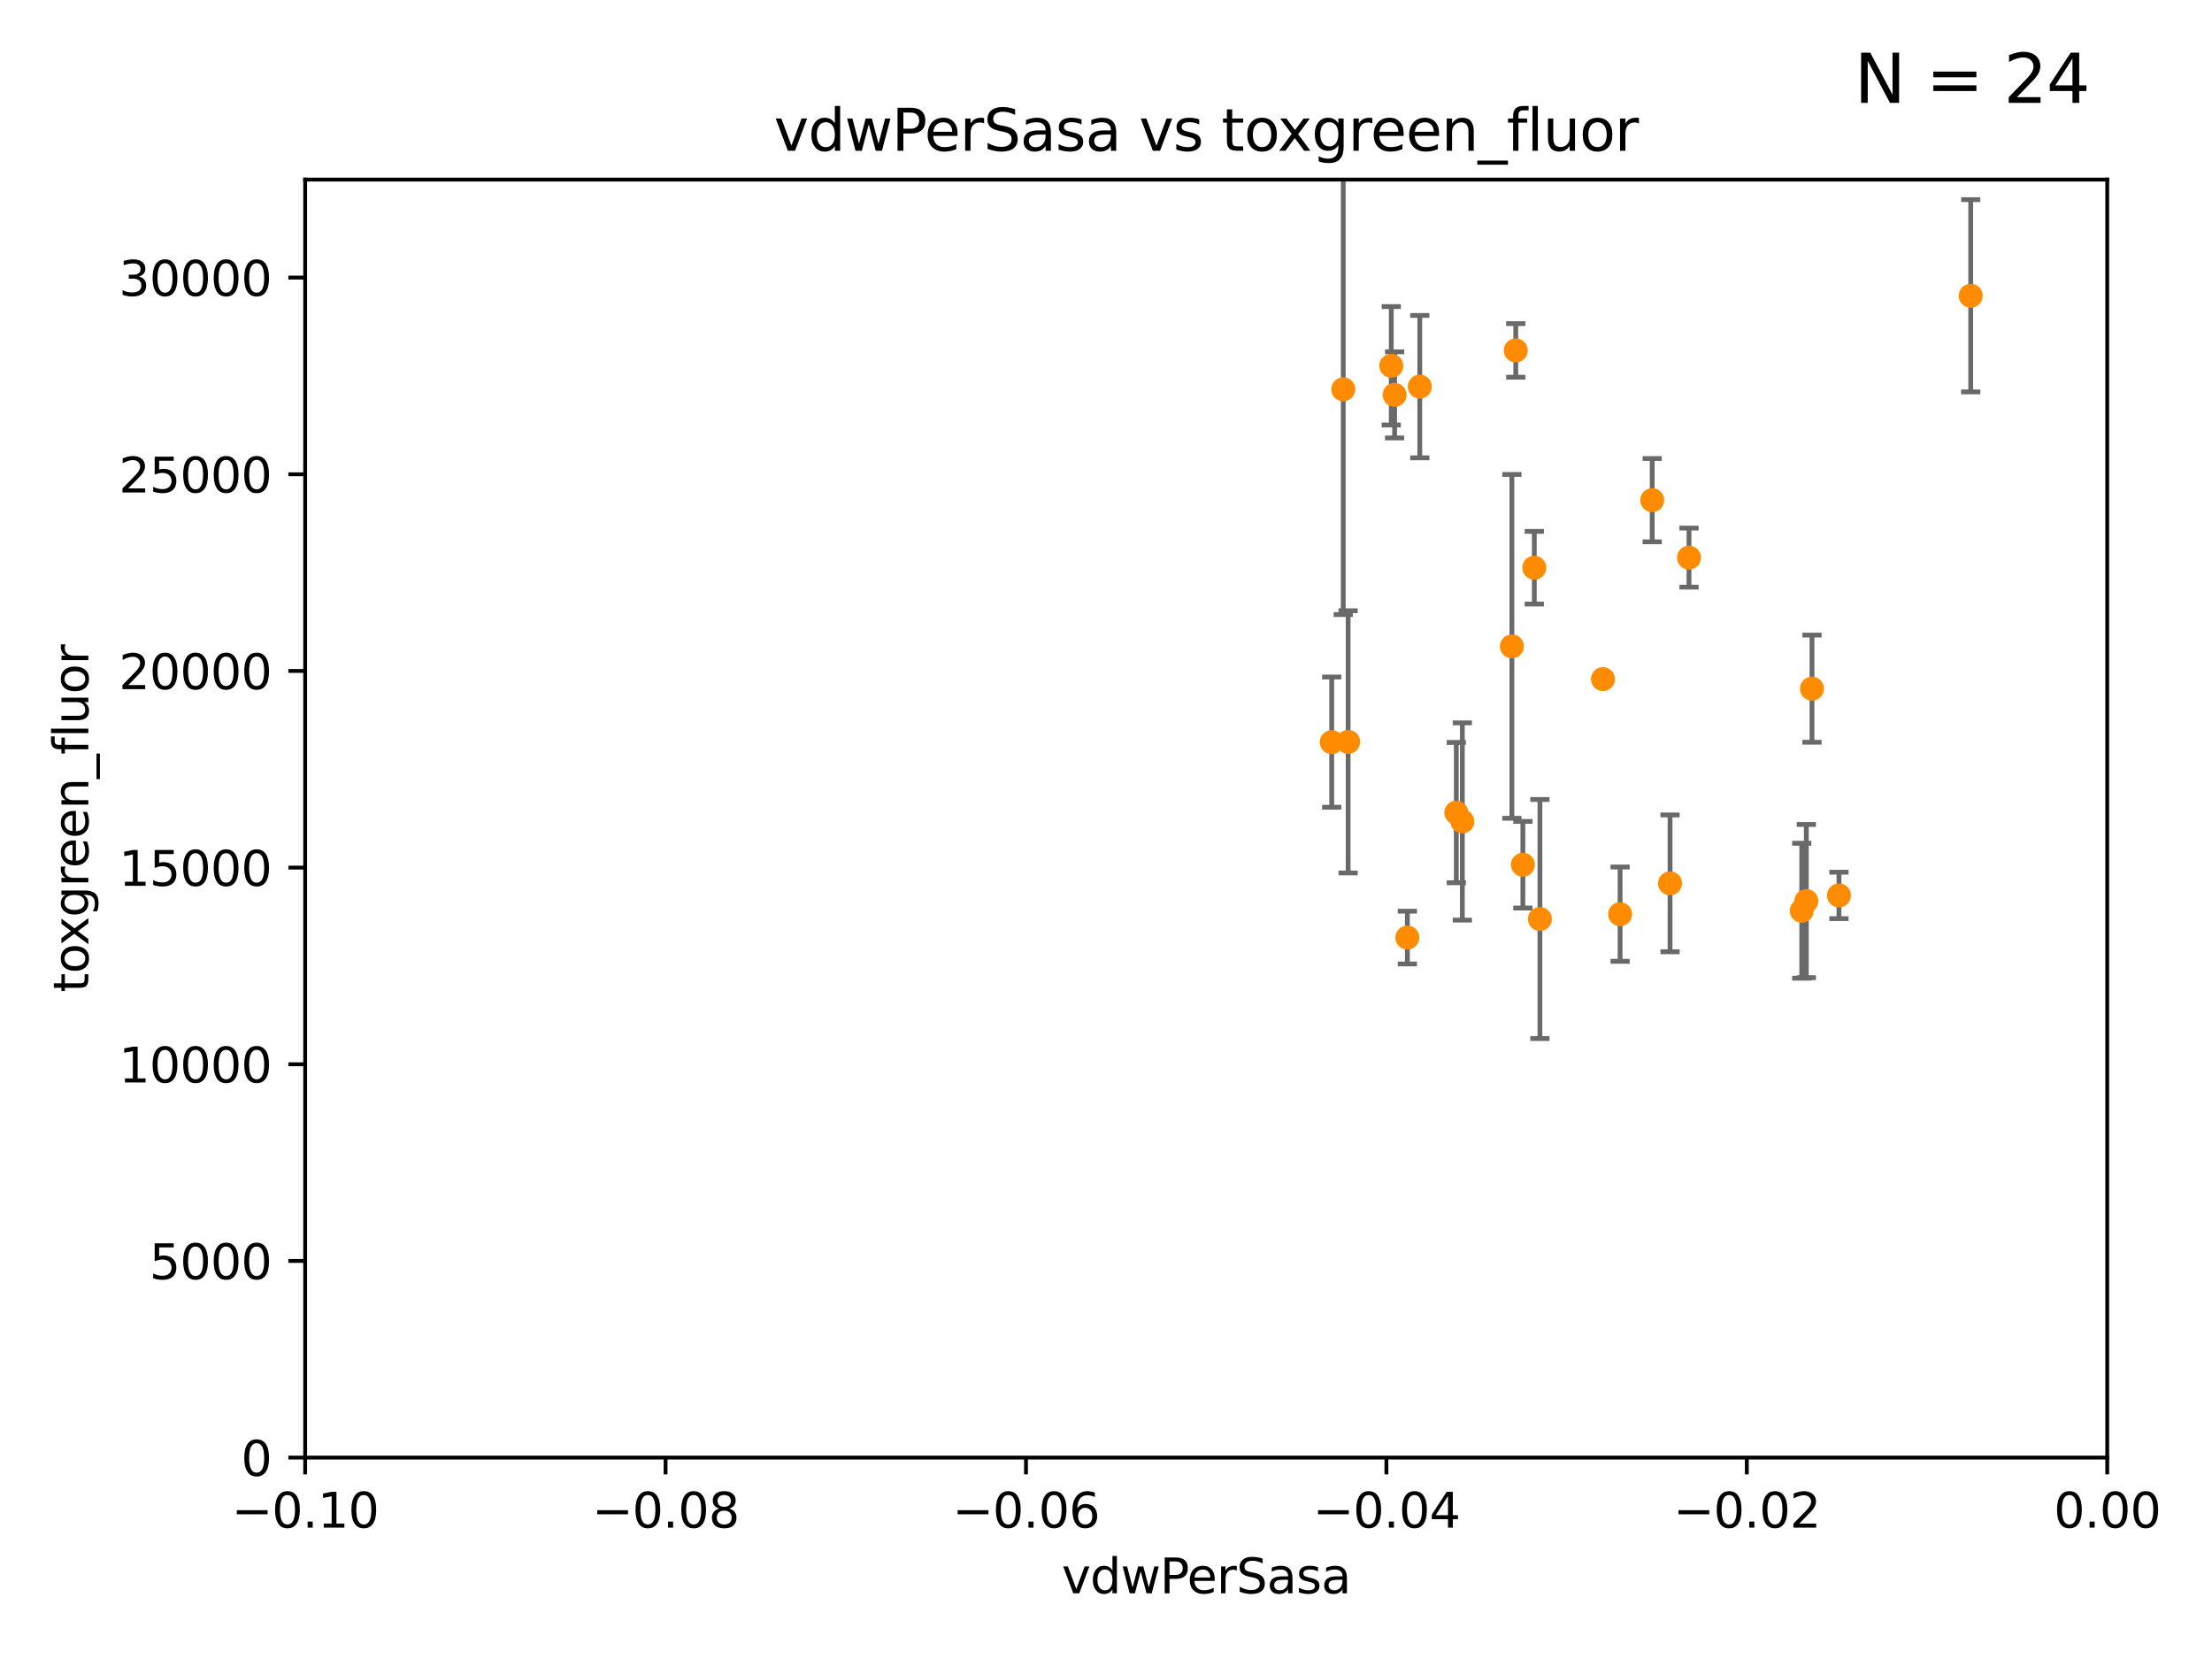 <?xml version="1.0" encoding="utf-8" standalone="no"?>
<!DOCTYPE svg PUBLIC "-//W3C//DTD SVG 1.1//EN"
  "http://www.w3.org/Graphics/SVG/1.1/DTD/svg11.dtd">
<svg xmlns:xlink="http://www.w3.org/1999/xlink" width="460.8pt" height="345.6pt" viewBox="0 0 460.8 345.6" xmlns="http://www.w3.org/2000/svg" version="1.1">
 <defs>
  <style type="text/css">*{stroke-linejoin: round; stroke-linecap: butt}</style>
 </defs>
 <g id="figure_1">
  <g id="patch_1">
   <path d="M 0 345.6 
L 460.8 345.6 
L 460.8 0 
L 0 0 
z
" style="fill: #ffffff"/>
  </g>
  <g id="axes_1">
   <g id="patch_2">
    <path d="M 63.571 303.64 
L 438.975 303.64 
L 438.975 37.411 
L 63.571 37.411 
z
" style="fill: #ffffff"/>
   </g>
   <g id="PathCollection_1">
    <defs>
     <path id="md9ca43db44" d="M 0 1.118 
C 0.297 1.118 0.581 1 0.791 0.791 
C 1 0.581 1.118 0.297 1.118 0 
C 1.118 -0.297 1 -0.581 0.791 -0.791 
C 0.581 -1 0.297 -1.118 0 -1.118 
C -0.297 -1.118 -0.581 -1 -0.791 -0.791 
C -1 -0.581 -1.118 -0.297 -1.118 0 
C -1.118 0.297 -1 0.581 -0.791 0.791 
C -0.581 1 -0.297 1.118 0 1.118 
z
" style="stroke: #ff8c00"/>
    </defs>
    <g clip-path="url(#pe299b729e8)">
     <use xlink:href="#md9ca43db44" x="410.537" y="61.614" style="fill: #ff8c00; stroke: #ff8c00"/>
     <use xlink:href="#md9ca43db44" x="375.338" y="189.723" style="fill: #ff8c00; stroke: #ff8c00"/>
     <use xlink:href="#md9ca43db44" x="280.842" y="154.541" style="fill: #ff8c00; stroke: #ff8c00"/>
     <use xlink:href="#md9ca43db44" x="344.184" y="104.195" style="fill: #ff8c00; stroke: #ff8c00"/>
     <use xlink:href="#md9ca43db44" x="293.181" y="195.312" style="fill: #ff8c00; stroke: #ff8c00"/>
     <use xlink:href="#md9ca43db44" x="377.471" y="143.465" style="fill: #ff8c00; stroke: #ff8c00"/>
     <use xlink:href="#md9ca43db44" x="295.769" y="80.541" style="fill: #ff8c00; stroke: #ff8c00"/>
     <use xlink:href="#md9ca43db44" x="333.924" y="141.474" style="fill: #ff8c00; stroke: #ff8c00"/>
     <use xlink:href="#md9ca43db44" x="315.762" y="72.998" style="fill: #ff8c00; stroke: #ff8c00"/>
     <use xlink:href="#md9ca43db44" x="351.852" y="116.159" style="fill: #ff8c00; stroke: #ff8c00"/>
     <use xlink:href="#md9ca43db44" x="289.825" y="76.203" style="fill: #ff8c00; stroke: #ff8c00"/>
     <use xlink:href="#md9ca43db44" x="279.822" y="81.098" style="fill: #ff8c00; stroke: #ff8c00"/>
     <use xlink:href="#md9ca43db44" x="304.631" y="171.128" style="fill: #ff8c00; stroke: #ff8c00"/>
     <use xlink:href="#md9ca43db44" x="277.421" y="154.602" style="fill: #ff8c00; stroke: #ff8c00"/>
     <use xlink:href="#md9ca43db44" x="317.244" y="180.139" style="fill: #ff8c00; stroke: #ff8c00"/>
     <use xlink:href="#md9ca43db44" x="376.291" y="187.707" style="fill: #ff8c00; stroke: #ff8c00"/>
     <use xlink:href="#md9ca43db44" x="303.375" y="169.283" style="fill: #ff8c00; stroke: #ff8c00"/>
     <use xlink:href="#md9ca43db44" x="290.523" y="82.262" style="fill: #ff8c00; stroke: #ff8c00"/>
     <use xlink:href="#md9ca43db44" x="320.794" y="191.445" style="fill: #ff8c00; stroke: #ff8c00"/>
     <use xlink:href="#md9ca43db44" x="347.901" y="184.016" style="fill: #ff8c00; stroke: #ff8c00"/>
     <use xlink:href="#md9ca43db44" x="337.498" y="190.438" style="fill: #ff8c00; stroke: #ff8c00"/>
     <use xlink:href="#md9ca43db44" x="319.625" y="118.266" style="fill: #ff8c00; stroke: #ff8c00"/>
     <use xlink:href="#md9ca43db44" x="314.955" y="134.651" style="fill: #ff8c00; stroke: #ff8c00"/>
     <use xlink:href="#md9ca43db44" x="383.089" y="186.533" style="fill: #ff8c00; stroke: #ff8c00"/>
    </g>
   </g>
   <g id="matplotlib.axis_1">
    <g id="xtick_1">
     <g id="line2d_1">
      <defs>
       <path id="m2d8a1b2f07" d="M 0 0 
L 0 3.5 
" style="stroke: #000000; stroke-width: 0.8"/>
      </defs>
      <g>
       <use xlink:href="#m2d8a1b2f07" x="63.571" y="303.64" style="stroke: #000000; stroke-width: 0.8"/>
      </g>
     </g>
     <g id="text_1">
      <!-- −0.10 -->
      <g transform="translate(48.249 318.238)scale(0.1 -0.1)">
       <defs>
        <path id="DejaVuSans-2212" d="M 678 2272 
L 4684 2272 
L 4684 1741 
L 678 1741 
L 678 2272 
z
" transform="scale(0.016)"/>
        <path id="DejaVuSans-30" d="M 2034 4250 
Q 1547 4250 1301 3770 
Q 1056 3291 1056 2328 
Q 1056 1369 1301 889 
Q 1547 409 2034 409 
Q 2525 409 2770 889 
Q 3016 1369 3016 2328 
Q 3016 3291 2770 3770 
Q 2525 4250 2034 4250 
z
M 2034 4750 
Q 2819 4750 3233 4129 
Q 3647 3509 3647 2328 
Q 3647 1150 3233 529 
Q 2819 -91 2034 -91 
Q 1250 -91 836 529 
Q 422 1150 422 2328 
Q 422 3509 836 4129 
Q 1250 4750 2034 4750 
z
" transform="scale(0.016)"/>
        <path id="DejaVuSans-2e" d="M 684 794 
L 1344 794 
L 1344 0 
L 684 0 
L 684 794 
z
" transform="scale(0.016)"/>
        <path id="DejaVuSans-31" d="M 794 531 
L 1825 531 
L 1825 4091 
L 703 3866 
L 703 4441 
L 1819 4666 
L 2450 4666 
L 2450 531 
L 3481 531 
L 3481 0 
L 794 0 
L 794 531 
z
" transform="scale(0.016)"/>
       </defs>
       <use xlink:href="#DejaVuSans-2212"/>
       <use xlink:href="#DejaVuSans-30" x="83.789"/>
       <use xlink:href="#DejaVuSans-2e" x="147.412"/>
       <use xlink:href="#DejaVuSans-31" x="179.199"/>
       <use xlink:href="#DejaVuSans-30" x="242.822"/>
      </g>
     </g>
    </g>
    <g id="xtick_2">
     <g id="line2d_2">
      <g>
       <use xlink:href="#m2d8a1b2f07" x="138.652" y="303.64" style="stroke: #000000; stroke-width: 0.8"/>
      </g>
     </g>
     <g id="text_2">
      <!-- −0.08 -->
      <g transform="translate(123.329 318.238)scale(0.1 -0.1)">
       <defs>
        <path id="DejaVuSans-38" d="M 2034 2216 
Q 1584 2216 1326 1975 
Q 1069 1734 1069 1313 
Q 1069 891 1326 650 
Q 1584 409 2034 409 
Q 2484 409 2743 651 
Q 3003 894 3003 1313 
Q 3003 1734 2745 1975 
Q 2488 2216 2034 2216 
z
M 1403 2484 
Q 997 2584 770 2862 
Q 544 3141 544 3541 
Q 544 4100 942 4425 
Q 1341 4750 2034 4750 
Q 2731 4750 3128 4425 
Q 3525 4100 3525 3541 
Q 3525 3141 3298 2862 
Q 3072 2584 2669 2484 
Q 3125 2378 3379 2068 
Q 3634 1759 3634 1313 
Q 3634 634 3220 271 
Q 2806 -91 2034 -91 
Q 1263 -91 848 271 
Q 434 634 434 1313 
Q 434 1759 690 2068 
Q 947 2378 1403 2484 
z
M 1172 3481 
Q 1172 3119 1398 2916 
Q 1625 2713 2034 2713 
Q 2441 2713 2670 2916 
Q 2900 3119 2900 3481 
Q 2900 3844 2670 4047 
Q 2441 4250 2034 4250 
Q 1625 4250 1398 4047 
Q 1172 3844 1172 3481 
z
" transform="scale(0.016)"/>
       </defs>
       <use xlink:href="#DejaVuSans-2212"/>
       <use xlink:href="#DejaVuSans-30" x="83.789"/>
       <use xlink:href="#DejaVuSans-2e" x="147.412"/>
       <use xlink:href="#DejaVuSans-30" x="179.199"/>
       <use xlink:href="#DejaVuSans-38" x="242.822"/>
      </g>
     </g>
    </g>
    <g id="xtick_3">
     <g id="line2d_3">
      <g>
       <use xlink:href="#m2d8a1b2f07" x="213.733" y="303.64" style="stroke: #000000; stroke-width: 0.8"/>
      </g>
     </g>
     <g id="text_3">
      <!-- −0.06 -->
      <g transform="translate(198.41 318.238)scale(0.1 -0.1)">
       <defs>
        <path id="DejaVuSans-36" d="M 2113 2584 
Q 1688 2584 1439 2293 
Q 1191 2003 1191 1497 
Q 1191 994 1439 701 
Q 1688 409 2113 409 
Q 2538 409 2786 701 
Q 3034 994 3034 1497 
Q 3034 2003 2786 2293 
Q 2538 2584 2113 2584 
z
M 3366 4563 
L 3366 3988 
Q 3128 4100 2886 4159 
Q 2644 4219 2406 4219 
Q 1781 4219 1451 3797 
Q 1122 3375 1075 2522 
Q 1259 2794 1537 2939 
Q 1816 3084 2150 3084 
Q 2853 3084 3261 2657 
Q 3669 2231 3669 1497 
Q 3669 778 3244 343 
Q 2819 -91 2113 -91 
Q 1303 -91 875 529 
Q 447 1150 447 2328 
Q 447 3434 972 4092 
Q 1497 4750 2381 4750 
Q 2619 4750 2861 4703 
Q 3103 4656 3366 4563 
z
" transform="scale(0.016)"/>
       </defs>
       <use xlink:href="#DejaVuSans-2212"/>
       <use xlink:href="#DejaVuSans-30" x="83.789"/>
       <use xlink:href="#DejaVuSans-2e" x="147.412"/>
       <use xlink:href="#DejaVuSans-30" x="179.199"/>
       <use xlink:href="#DejaVuSans-36" x="242.822"/>
      </g>
     </g>
    </g>
    <g id="xtick_4">
     <g id="line2d_4">
      <g>
       <use xlink:href="#m2d8a1b2f07" x="288.813" y="303.64" style="stroke: #000000; stroke-width: 0.8"/>
      </g>
     </g>
     <g id="text_4">
      <!-- −0.04 -->
      <g transform="translate(273.491 318.238)scale(0.1 -0.1)">
       <defs>
        <path id="DejaVuSans-34" d="M 2419 4116 
L 825 1625 
L 2419 1625 
L 2419 4116 
z
M 2253 4666 
L 3047 4666 
L 3047 1625 
L 3713 1625 
L 3713 1100 
L 3047 1100 
L 3047 0 
L 2419 0 
L 2419 1100 
L 313 1100 
L 313 1709 
L 2253 4666 
z
" transform="scale(0.016)"/>
       </defs>
       <use xlink:href="#DejaVuSans-2212"/>
       <use xlink:href="#DejaVuSans-30" x="83.789"/>
       <use xlink:href="#DejaVuSans-2e" x="147.412"/>
       <use xlink:href="#DejaVuSans-30" x="179.199"/>
       <use xlink:href="#DejaVuSans-34" x="242.822"/>
      </g>
     </g>
    </g>
    <g id="xtick_5">
     <g id="line2d_5">
      <g>
       <use xlink:href="#m2d8a1b2f07" x="363.894" y="303.64" style="stroke: #000000; stroke-width: 0.8"/>
      </g>
     </g>
     <g id="text_5">
      <!-- −0.02 -->
      <g transform="translate(348.572 318.238)scale(0.1 -0.1)">
       <defs>
        <path id="DejaVuSans-32" d="M 1228 531 
L 3431 531 
L 3431 0 
L 469 0 
L 469 531 
Q 828 903 1448 1529 
Q 2069 2156 2228 2338 
Q 2531 2678 2651 2914 
Q 2772 3150 2772 3378 
Q 2772 3750 2511 3984 
Q 2250 4219 1831 4219 
Q 1534 4219 1204 4116 
Q 875 4013 500 3803 
L 500 4441 
Q 881 4594 1212 4672 
Q 1544 4750 1819 4750 
Q 2544 4750 2975 4387 
Q 3406 4025 3406 3419 
Q 3406 3131 3298 2873 
Q 3191 2616 2906 2266 
Q 2828 2175 2409 1742 
Q 1991 1309 1228 531 
z
" transform="scale(0.016)"/>
       </defs>
       <use xlink:href="#DejaVuSans-2212"/>
       <use xlink:href="#DejaVuSans-30" x="83.789"/>
       <use xlink:href="#DejaVuSans-2e" x="147.412"/>
       <use xlink:href="#DejaVuSans-30" x="179.199"/>
       <use xlink:href="#DejaVuSans-32" x="242.822"/>
      </g>
     </g>
    </g>
    <g id="xtick_6">
     <g id="line2d_6">
      <g>
       <use xlink:href="#m2d8a1b2f07" x="438.975" y="303.64" style="stroke: #000000; stroke-width: 0.8"/>
      </g>
     </g>
     <g id="text_6">
      <!-- 0.00 -->
      <g transform="translate(427.842 318.238)scale(0.1 -0.1)">
       <use xlink:href="#DejaVuSans-30"/>
       <use xlink:href="#DejaVuSans-2e" x="63.623"/>
       <use xlink:href="#DejaVuSans-30" x="95.41"/>
       <use xlink:href="#DejaVuSans-30" x="159.033"/>
      </g>
     </g>
    </g>
    <g id="text_7">
     <!-- vdwPerSasa -->
     <g transform="translate(221.178 331.917)scale(0.1 -0.1)">
      <defs>
       <path id="DejaVuSans-76" d="M 191 3500 
L 800 3500 
L 1894 563 
L 2988 3500 
L 3597 3500 
L 2284 0 
L 1503 0 
L 191 3500 
z
" transform="scale(0.016)"/>
       <path id="DejaVuSans-64" d="M 2906 2969 
L 2906 4863 
L 3481 4863 
L 3481 0 
L 2906 0 
L 2906 525 
Q 2725 213 2448 61 
Q 2172 -91 1784 -91 
Q 1150 -91 751 415 
Q 353 922 353 1747 
Q 353 2572 751 3078 
Q 1150 3584 1784 3584 
Q 2172 3584 2448 3432 
Q 2725 3281 2906 2969 
z
M 947 1747 
Q 947 1113 1208 752 
Q 1469 391 1925 391 
Q 2381 391 2643 752 
Q 2906 1113 2906 1747 
Q 2906 2381 2643 2742 
Q 2381 3103 1925 3103 
Q 1469 3103 1208 2742 
Q 947 2381 947 1747 
z
" transform="scale(0.016)"/>
       <path id="DejaVuSans-77" d="M 269 3500 
L 844 3500 
L 1563 769 
L 2278 3500 
L 2956 3500 
L 3675 769 
L 4391 3500 
L 4966 3500 
L 4050 0 
L 3372 0 
L 2619 2869 
L 1863 0 
L 1184 0 
L 269 3500 
z
" transform="scale(0.016)"/>
       <path id="DejaVuSans-50" d="M 1259 4147 
L 1259 2394 
L 2053 2394 
Q 2494 2394 2734 2622 
Q 2975 2850 2975 3272 
Q 2975 3691 2734 3919 
Q 2494 4147 2053 4147 
L 1259 4147 
z
M 628 4666 
L 2053 4666 
Q 2838 4666 3239 4311 
Q 3641 3956 3641 3272 
Q 3641 2581 3239 2228 
Q 2838 1875 2053 1875 
L 1259 1875 
L 1259 0 
L 628 0 
L 628 4666 
z
" transform="scale(0.016)"/>
       <path id="DejaVuSans-65" d="M 3597 1894 
L 3597 1613 
L 953 1613 
Q 991 1019 1311 708 
Q 1631 397 2203 397 
Q 2534 397 2845 478 
Q 3156 559 3463 722 
L 3463 178 
Q 3153 47 2828 -22 
Q 2503 -91 2169 -91 
Q 1331 -91 842 396 
Q 353 884 353 1716 
Q 353 2575 817 3079 
Q 1281 3584 2069 3584 
Q 2775 3584 3186 3129 
Q 3597 2675 3597 1894 
z
M 3022 2063 
Q 3016 2534 2758 2815 
Q 2500 3097 2075 3097 
Q 1594 3097 1305 2825 
Q 1016 2553 972 2059 
L 3022 2063 
z
" transform="scale(0.016)"/>
       <path id="DejaVuSans-72" d="M 2631 2963 
Q 2534 3019 2420 3045 
Q 2306 3072 2169 3072 
Q 1681 3072 1420 2755 
Q 1159 2438 1159 1844 
L 1159 0 
L 581 0 
L 581 3500 
L 1159 3500 
L 1159 2956 
Q 1341 3275 1631 3429 
Q 1922 3584 2338 3584 
Q 2397 3584 2469 3576 
Q 2541 3569 2628 3553 
L 2631 2963 
z
" transform="scale(0.016)"/>
       <path id="DejaVuSans-53" d="M 3425 4513 
L 3425 3897 
Q 3066 4069 2747 4153 
Q 2428 4238 2131 4238 
Q 1616 4238 1336 4038 
Q 1056 3838 1056 3469 
Q 1056 3159 1242 3001 
Q 1428 2844 1947 2747 
L 2328 2669 
Q 3034 2534 3370 2195 
Q 3706 1856 3706 1288 
Q 3706 609 3251 259 
Q 2797 -91 1919 -91 
Q 1588 -91 1214 -16 
Q 841 59 441 206 
L 441 856 
Q 825 641 1194 531 
Q 1563 422 1919 422 
Q 2459 422 2753 634 
Q 3047 847 3047 1241 
Q 3047 1584 2836 1778 
Q 2625 1972 2144 2069 
L 1759 2144 
Q 1053 2284 737 2584 
Q 422 2884 422 3419 
Q 422 4038 858 4394 
Q 1294 4750 2059 4750 
Q 2388 4750 2728 4690 
Q 3069 4631 3425 4513 
z
" transform="scale(0.016)"/>
       <path id="DejaVuSans-61" d="M 2194 1759 
Q 1497 1759 1228 1600 
Q 959 1441 959 1056 
Q 959 750 1161 570 
Q 1363 391 1709 391 
Q 2188 391 2477 730 
Q 2766 1069 2766 1631 
L 2766 1759 
L 2194 1759 
z
M 3341 1997 
L 3341 0 
L 2766 0 
L 2766 531 
Q 2569 213 2275 61 
Q 1981 -91 1556 -91 
Q 1019 -91 701 211 
Q 384 513 384 1019 
Q 384 1609 779 1909 
Q 1175 2209 1959 2209 
L 2766 2209 
L 2766 2266 
Q 2766 2663 2505 2880 
Q 2244 3097 1772 3097 
Q 1472 3097 1187 3025 
Q 903 2953 641 2809 
L 641 3341 
Q 956 3463 1253 3523 
Q 1550 3584 1831 3584 
Q 2591 3584 2966 3190 
Q 3341 2797 3341 1997 
z
" transform="scale(0.016)"/>
       <path id="DejaVuSans-73" d="M 2834 3397 
L 2834 2853 
Q 2591 2978 2328 3040 
Q 2066 3103 1784 3103 
Q 1356 3103 1142 2972 
Q 928 2841 928 2578 
Q 928 2378 1081 2264 
Q 1234 2150 1697 2047 
L 1894 2003 
Q 2506 1872 2764 1633 
Q 3022 1394 3022 966 
Q 3022 478 2636 193 
Q 2250 -91 1575 -91 
Q 1294 -91 989 -36 
Q 684 19 347 128 
L 347 722 
Q 666 556 975 473 
Q 1284 391 1588 391 
Q 1994 391 2212 530 
Q 2431 669 2431 922 
Q 2431 1156 2273 1281 
Q 2116 1406 1581 1522 
L 1381 1569 
Q 847 1681 609 1914 
Q 372 2147 372 2553 
Q 372 3047 722 3315 
Q 1072 3584 1716 3584 
Q 2034 3584 2315 3537 
Q 2597 3491 2834 3397 
z
" transform="scale(0.016)"/>
      </defs>
      <use xlink:href="#DejaVuSans-76"/>
      <use xlink:href="#DejaVuSans-64" x="59.18"/>
      <use xlink:href="#DejaVuSans-77" x="122.656"/>
      <use xlink:href="#DejaVuSans-50" x="204.443"/>
      <use xlink:href="#DejaVuSans-65" x="261.121"/>
      <use xlink:href="#DejaVuSans-72" x="322.645"/>
      <use xlink:href="#DejaVuSans-53" x="363.758"/>
      <use xlink:href="#DejaVuSans-61" x="427.234"/>
      <use xlink:href="#DejaVuSans-73" x="488.514"/>
      <use xlink:href="#DejaVuSans-61" x="540.613"/>
     </g>
    </g>
   </g>
   <g id="matplotlib.axis_2">
    <g id="ytick_1">
     <g id="line2d_7">
      <defs>
       <path id="mcfa1b1942e" d="M 0 0 
L -3.5 0 
" style="stroke: #000000; stroke-width: 0.8"/>
      </defs>
      <g>
       <use xlink:href="#mcfa1b1942e" x="63.571" y="303.64" style="stroke: #000000; stroke-width: 0.8"/>
      </g>
     </g>
     <g id="text_8">
      <!-- 0 -->
      <g transform="translate(50.209 307.439)scale(0.1 -0.1)">
       <use xlink:href="#DejaVuSans-30"/>
      </g>
     </g>
    </g>
    <g id="ytick_2">
     <g id="line2d_8">
      <g>
       <use xlink:href="#mcfa1b1942e" x="63.571" y="262.671" style="stroke: #000000; stroke-width: 0.8"/>
      </g>
     </g>
     <g id="text_9">
      <!-- 5000 -->
      <g transform="translate(31.121 266.471)scale(0.1 -0.1)">
       <defs>
        <path id="DejaVuSans-35" d="M 691 4666 
L 3169 4666 
L 3169 4134 
L 1269 4134 
L 1269 2991 
Q 1406 3038 1543 3061 
Q 1681 3084 1819 3084 
Q 2600 3084 3056 2656 
Q 3513 2228 3513 1497 
Q 3513 744 3044 326 
Q 2575 -91 1722 -91 
Q 1428 -91 1123 -41 
Q 819 9 494 109 
L 494 744 
Q 775 591 1075 516 
Q 1375 441 1709 441 
Q 2250 441 2565 725 
Q 2881 1009 2881 1497 
Q 2881 1984 2565 2268 
Q 2250 2553 1709 2553 
Q 1456 2553 1204 2497 
Q 953 2441 691 2322 
L 691 4666 
z
" transform="scale(0.016)"/>
       </defs>
       <use xlink:href="#DejaVuSans-35"/>
       <use xlink:href="#DejaVuSans-30" x="63.623"/>
       <use xlink:href="#DejaVuSans-30" x="127.246"/>
       <use xlink:href="#DejaVuSans-30" x="190.869"/>
      </g>
     </g>
    </g>
    <g id="ytick_3">
     <g id="line2d_9">
      <g>
       <use xlink:href="#mcfa1b1942e" x="63.571" y="221.703" style="stroke: #000000; stroke-width: 0.8"/>
      </g>
     </g>
     <g id="text_10">
      <!-- 10000 -->
      <g transform="translate(24.759 225.502)scale(0.1 -0.1)">
       <use xlink:href="#DejaVuSans-31"/>
       <use xlink:href="#DejaVuSans-30" x="63.623"/>
       <use xlink:href="#DejaVuSans-30" x="127.246"/>
       <use xlink:href="#DejaVuSans-30" x="190.869"/>
       <use xlink:href="#DejaVuSans-30" x="254.492"/>
      </g>
     </g>
    </g>
    <g id="ytick_4">
     <g id="line2d_10">
      <g>
       <use xlink:href="#mcfa1b1942e" x="63.571" y="180.734" style="stroke: #000000; stroke-width: 0.8"/>
      </g>
     </g>
     <g id="text_11">
      <!-- 15000 -->
      <g transform="translate(24.759 184.533)scale(0.1 -0.1)">
       <use xlink:href="#DejaVuSans-31"/>
       <use xlink:href="#DejaVuSans-35" x="63.623"/>
       <use xlink:href="#DejaVuSans-30" x="127.246"/>
       <use xlink:href="#DejaVuSans-30" x="190.869"/>
       <use xlink:href="#DejaVuSans-30" x="254.492"/>
      </g>
     </g>
    </g>
    <g id="ytick_5">
     <g id="line2d_11">
      <g>
       <use xlink:href="#mcfa1b1942e" x="63.571" y="139.765" style="stroke: #000000; stroke-width: 0.8"/>
      </g>
     </g>
     <g id="text_12">
      <!-- 20000 -->
      <g transform="translate(24.759 143.565)scale(0.1 -0.1)">
       <use xlink:href="#DejaVuSans-32"/>
       <use xlink:href="#DejaVuSans-30" x="63.623"/>
       <use xlink:href="#DejaVuSans-30" x="127.246"/>
       <use xlink:href="#DejaVuSans-30" x="190.869"/>
       <use xlink:href="#DejaVuSans-30" x="254.492"/>
      </g>
     </g>
    </g>
    <g id="ytick_6">
     <g id="line2d_12">
      <g>
       <use xlink:href="#mcfa1b1942e" x="63.571" y="98.797" style="stroke: #000000; stroke-width: 0.8"/>
      </g>
     </g>
     <g id="text_13">
      <!-- 25000 -->
      <g transform="translate(24.759 102.596)scale(0.1 -0.1)">
       <use xlink:href="#DejaVuSans-32"/>
       <use xlink:href="#DejaVuSans-35" x="63.623"/>
       <use xlink:href="#DejaVuSans-30" x="127.246"/>
       <use xlink:href="#DejaVuSans-30" x="190.869"/>
       <use xlink:href="#DejaVuSans-30" x="254.492"/>
      </g>
     </g>
    </g>
    <g id="ytick_7">
     <g id="line2d_13">
      <g>
       <use xlink:href="#mcfa1b1942e" x="63.571" y="57.828" style="stroke: #000000; stroke-width: 0.8"/>
      </g>
     </g>
     <g id="text_14">
      <!-- 30000 -->
      <g transform="translate(24.759 61.627)scale(0.1 -0.1)">
       <defs>
        <path id="DejaVuSans-33" d="M 2597 2516 
Q 3050 2419 3304 2112 
Q 3559 1806 3559 1356 
Q 3559 666 3084 287 
Q 2609 -91 1734 -91 
Q 1441 -91 1130 -33 
Q 819 25 488 141 
L 488 750 
Q 750 597 1062 519 
Q 1375 441 1716 441 
Q 2309 441 2620 675 
Q 2931 909 2931 1356 
Q 2931 1769 2642 2001 
Q 2353 2234 1838 2234 
L 1294 2234 
L 1294 2753 
L 1863 2753 
Q 2328 2753 2575 2939 
Q 2822 3125 2822 3475 
Q 2822 3834 2567 4026 
Q 2313 4219 1838 4219 
Q 1578 4219 1281 4162 
Q 984 4106 628 3988 
L 628 4550 
Q 988 4650 1302 4700 
Q 1616 4750 1894 4750 
Q 2613 4750 3031 4423 
Q 3450 4097 3450 3541 
Q 3450 3153 3228 2886 
Q 3006 2619 2597 2516 
z
" transform="scale(0.016)"/>
       </defs>
       <use xlink:href="#DejaVuSans-33"/>
       <use xlink:href="#DejaVuSans-30" x="63.623"/>
       <use xlink:href="#DejaVuSans-30" x="127.246"/>
       <use xlink:href="#DejaVuSans-30" x="190.869"/>
       <use xlink:href="#DejaVuSans-30" x="254.492"/>
      </g>
     </g>
    </g>
    <g id="text_15">
     <!-- toxgreen_fluor -->
     <g transform="translate(18.401 206.72)rotate(-90)scale(0.1 -0.1)">
      <defs>
       <path id="DejaVuSans-74" d="M 1172 4494 
L 1172 3500 
L 2356 3500 
L 2356 3053 
L 1172 3053 
L 1172 1153 
Q 1172 725 1289 603 
Q 1406 481 1766 481 
L 2356 481 
L 2356 0 
L 1766 0 
Q 1100 0 847 248 
Q 594 497 594 1153 
L 594 3053 
L 172 3053 
L 172 3500 
L 594 3500 
L 594 4494 
L 1172 4494 
z
" transform="scale(0.016)"/>
       <path id="DejaVuSans-6f" d="M 1959 3097 
Q 1497 3097 1228 2736 
Q 959 2375 959 1747 
Q 959 1119 1226 758 
Q 1494 397 1959 397 
Q 2419 397 2687 759 
Q 2956 1122 2956 1747 
Q 2956 2369 2687 2733 
Q 2419 3097 1959 3097 
z
M 1959 3584 
Q 2709 3584 3137 3096 
Q 3566 2609 3566 1747 
Q 3566 888 3137 398 
Q 2709 -91 1959 -91 
Q 1206 -91 779 398 
Q 353 888 353 1747 
Q 353 2609 779 3096 
Q 1206 3584 1959 3584 
z
" transform="scale(0.016)"/>
       <path id="DejaVuSans-78" d="M 3513 3500 
L 2247 1797 
L 3578 0 
L 2900 0 
L 1881 1375 
L 863 0 
L 184 0 
L 1544 1831 
L 300 3500 
L 978 3500 
L 1906 2253 
L 2834 3500 
L 3513 3500 
z
" transform="scale(0.016)"/>
       <path id="DejaVuSans-67" d="M 2906 1791 
Q 2906 2416 2648 2759 
Q 2391 3103 1925 3103 
Q 1463 3103 1205 2759 
Q 947 2416 947 1791 
Q 947 1169 1205 825 
Q 1463 481 1925 481 
Q 2391 481 2648 825 
Q 2906 1169 2906 1791 
z
M 3481 434 
Q 3481 -459 3084 -895 
Q 2688 -1331 1869 -1331 
Q 1566 -1331 1297 -1286 
Q 1028 -1241 775 -1147 
L 775 -588 
Q 1028 -725 1275 -790 
Q 1522 -856 1778 -856 
Q 2344 -856 2625 -561 
Q 2906 -266 2906 331 
L 2906 616 
Q 2728 306 2450 153 
Q 2172 0 1784 0 
Q 1141 0 747 490 
Q 353 981 353 1791 
Q 353 2603 747 3093 
Q 1141 3584 1784 3584 
Q 2172 3584 2450 3431 
Q 2728 3278 2906 2969 
L 2906 3500 
L 3481 3500 
L 3481 434 
z
" transform="scale(0.016)"/>
       <path id="DejaVuSans-6e" d="M 3513 2113 
L 3513 0 
L 2938 0 
L 2938 2094 
Q 2938 2591 2744 2837 
Q 2550 3084 2163 3084 
Q 1697 3084 1428 2787 
Q 1159 2491 1159 1978 
L 1159 0 
L 581 0 
L 581 3500 
L 1159 3500 
L 1159 2956 
Q 1366 3272 1645 3428 
Q 1925 3584 2291 3584 
Q 2894 3584 3203 3211 
Q 3513 2838 3513 2113 
z
" transform="scale(0.016)"/>
       <path id="DejaVuSans-5f" d="M 3263 -1063 
L 3263 -1509 
L -63 -1509 
L -63 -1063 
L 3263 -1063 
z
" transform="scale(0.016)"/>
       <path id="DejaVuSans-66" d="M 2375 4863 
L 2375 4384 
L 1825 4384 
Q 1516 4384 1395 4259 
Q 1275 4134 1275 3809 
L 1275 3500 
L 2222 3500 
L 2222 3053 
L 1275 3053 
L 1275 0 
L 697 0 
L 697 3053 
L 147 3053 
L 147 3500 
L 697 3500 
L 697 3744 
Q 697 4328 969 4595 
Q 1241 4863 1831 4863 
L 2375 4863 
z
" transform="scale(0.016)"/>
       <path id="DejaVuSans-6c" d="M 603 4863 
L 1178 4863 
L 1178 0 
L 603 0 
L 603 4863 
z
" transform="scale(0.016)"/>
       <path id="DejaVuSans-75" d="M 544 1381 
L 544 3500 
L 1119 3500 
L 1119 1403 
Q 1119 906 1312 657 
Q 1506 409 1894 409 
Q 2359 409 2629 706 
Q 2900 1003 2900 1516 
L 2900 3500 
L 3475 3500 
L 3475 0 
L 2900 0 
L 2900 538 
Q 2691 219 2414 64 
Q 2138 -91 1772 -91 
Q 1169 -91 856 284 
Q 544 659 544 1381 
z
M 1991 3584 
L 1991 3584 
z
" transform="scale(0.016)"/>
      </defs>
      <use xlink:href="#DejaVuSans-74"/>
      <use xlink:href="#DejaVuSans-6f" x="39.209"/>
      <use xlink:href="#DejaVuSans-78" x="97.266"/>
      <use xlink:href="#DejaVuSans-67" x="156.445"/>
      <use xlink:href="#DejaVuSans-72" x="219.922"/>
      <use xlink:href="#DejaVuSans-65" x="258.785"/>
      <use xlink:href="#DejaVuSans-65" x="320.309"/>
      <use xlink:href="#DejaVuSans-6e" x="381.832"/>
      <use xlink:href="#DejaVuSans-5f" x="445.211"/>
      <use xlink:href="#DejaVuSans-66" x="495.211"/>
      <use xlink:href="#DejaVuSans-6c" x="530.416"/>
      <use xlink:href="#DejaVuSans-75" x="558.199"/>
      <use xlink:href="#DejaVuSans-6f" x="621.578"/>
      <use xlink:href="#DejaVuSans-72" x="682.76"/>
     </g>
    </g>
   </g>
   <g id="LineCollection_1">
    <path d="M 410.537 81.635 
L 410.537 41.592 
" clip-path="url(#pe299b729e8)" style="fill: none; stroke: #696969"/>
    <path d="M 375.338 203.775 
L 375.338 175.67 
" clip-path="url(#pe299b729e8)" style="fill: none; stroke: #696969"/>
    <path d="M 280.842 181.855 
L 280.842 127.226 
" clip-path="url(#pe299b729e8)" style="fill: none; stroke: #696969"/>
    <path d="M 344.184 112.869 
L 344.184 95.521 
" clip-path="url(#pe299b729e8)" style="fill: none; stroke: #696969"/>
    <path d="M 293.181 200.808 
L 293.181 189.816 
" clip-path="url(#pe299b729e8)" style="fill: none; stroke: #696969"/>
    <path d="M 377.471 154.63 
L 377.471 132.301 
" clip-path="url(#pe299b729e8)" style="fill: none; stroke: #696969"/>
    <path d="M 295.769 95.371 
L 295.769 65.712 
" clip-path="url(#pe299b729e8)" style="fill: none; stroke: #696969"/>
    <path d="M 333.924 142.034 
L 333.924 140.914 
" clip-path="url(#pe299b729e8)" style="fill: none; stroke: #696969"/>
    <path d="M 315.762 78.578 
L 315.762 67.418 
" clip-path="url(#pe299b729e8)" style="fill: none; stroke: #696969"/>
    <path d="M 351.852 122.307 
L 351.852 110.011 
" clip-path="url(#pe299b729e8)" style="fill: none; stroke: #696969"/>
    <path d="M 289.825 88.537 
L 289.825 63.869 
" clip-path="url(#pe299b729e8)" style="fill: none; stroke: #696969"/>
    <path d="M 279.822 128.025 
L 279.822 34.171 
" clip-path="url(#pe299b729e8)" style="fill: none; stroke: #696969"/>
    <path d="M 304.631 191.672 
L 304.631 150.583 
" clip-path="url(#pe299b729e8)" style="fill: none; stroke: #696969"/>
    <path d="M 277.421 168.169 
L 277.421 141.034 
" clip-path="url(#pe299b729e8)" style="fill: none; stroke: #696969"/>
    <path d="M 317.244 189.16 
L 317.244 171.119 
" clip-path="url(#pe299b729e8)" style="fill: none; stroke: #696969"/>
    <path d="M 376.291 203.666 
L 376.291 171.749 
" clip-path="url(#pe299b729e8)" style="fill: none; stroke: #696969"/>
    <path d="M 303.375 183.897 
L 303.375 154.67 
" clip-path="url(#pe299b729e8)" style="fill: none; stroke: #696969"/>
    <path d="M 290.523 91.234 
L 290.523 73.289 
" clip-path="url(#pe299b729e8)" style="fill: none; stroke: #696969"/>
    <path d="M 320.794 216.349 
L 320.794 166.542 
" clip-path="url(#pe299b729e8)" style="fill: none; stroke: #696969"/>
    <path d="M 347.901 198.265 
L 347.901 169.766 
" clip-path="url(#pe299b729e8)" style="fill: none; stroke: #696969"/>
    <path d="M 337.498 200.257 
L 337.498 180.619 
" clip-path="url(#pe299b729e8)" style="fill: none; stroke: #696969"/>
    <path d="M 319.625 125.834 
L 319.625 110.698 
" clip-path="url(#pe299b729e8)" style="fill: none; stroke: #696969"/>
    <path d="M 314.955 170.463 
L 314.955 98.84 
" clip-path="url(#pe299b729e8)" style="fill: none; stroke: #696969"/>
    <path d="M 383.089 191.37 
L 383.089 181.696 
" clip-path="url(#pe299b729e8)" style="fill: none; stroke: #696969"/>
   </g>
   <g id="line2d_14">
    <defs>
     <path id="m0c75e81ce8" d="M 2 0 
L -2 -0 
" style="stroke: #696969"/>
    </defs>
    <g clip-path="url(#pe299b729e8)">
     <use xlink:href="#m0c75e81ce8" x="410.537" y="81.635" style="fill: #696969; stroke: #696969"/>
     <use xlink:href="#m0c75e81ce8" x="375.338" y="203.775" style="fill: #696969; stroke: #696969"/>
     <use xlink:href="#m0c75e81ce8" x="280.842" y="181.855" style="fill: #696969; stroke: #696969"/>
     <use xlink:href="#m0c75e81ce8" x="344.184" y="112.869" style="fill: #696969; stroke: #696969"/>
     <use xlink:href="#m0c75e81ce8" x="293.181" y="200.808" style="fill: #696969; stroke: #696969"/>
     <use xlink:href="#m0c75e81ce8" x="377.471" y="154.63" style="fill: #696969; stroke: #696969"/>
     <use xlink:href="#m0c75e81ce8" x="295.769" y="95.371" style="fill: #696969; stroke: #696969"/>
     <use xlink:href="#m0c75e81ce8" x="333.924" y="142.034" style="fill: #696969; stroke: #696969"/>
     <use xlink:href="#m0c75e81ce8" x="315.762" y="78.578" style="fill: #696969; stroke: #696969"/>
     <use xlink:href="#m0c75e81ce8" x="351.852" y="122.307" style="fill: #696969; stroke: #696969"/>
     <use xlink:href="#m0c75e81ce8" x="289.825" y="88.537" style="fill: #696969; stroke: #696969"/>
     <use xlink:href="#m0c75e81ce8" x="279.822" y="128.025" style="fill: #696969; stroke: #696969"/>
     <use xlink:href="#m0c75e81ce8" x="304.631" y="191.672" style="fill: #696969; stroke: #696969"/>
     <use xlink:href="#m0c75e81ce8" x="277.421" y="168.169" style="fill: #696969; stroke: #696969"/>
     <use xlink:href="#m0c75e81ce8" x="317.244" y="189.16" style="fill: #696969; stroke: #696969"/>
     <use xlink:href="#m0c75e81ce8" x="376.291" y="203.666" style="fill: #696969; stroke: #696969"/>
     <use xlink:href="#m0c75e81ce8" x="303.375" y="183.897" style="fill: #696969; stroke: #696969"/>
     <use xlink:href="#m0c75e81ce8" x="290.523" y="91.234" style="fill: #696969; stroke: #696969"/>
     <use xlink:href="#m0c75e81ce8" x="320.794" y="216.349" style="fill: #696969; stroke: #696969"/>
     <use xlink:href="#m0c75e81ce8" x="347.901" y="198.265" style="fill: #696969; stroke: #696969"/>
     <use xlink:href="#m0c75e81ce8" x="337.498" y="200.257" style="fill: #696969; stroke: #696969"/>
     <use xlink:href="#m0c75e81ce8" x="319.625" y="125.834" style="fill: #696969; stroke: #696969"/>
     <use xlink:href="#m0c75e81ce8" x="314.955" y="170.463" style="fill: #696969; stroke: #696969"/>
     <use xlink:href="#m0c75e81ce8" x="383.089" y="191.37" style="fill: #696969; stroke: #696969"/>
    </g>
   </g>
   <g id="line2d_15">
    <g clip-path="url(#pe299b729e8)">
     <use xlink:href="#m0c75e81ce8" x="410.537" y="41.592" style="fill: #696969; stroke: #696969"/>
     <use xlink:href="#m0c75e81ce8" x="375.338" y="175.67" style="fill: #696969; stroke: #696969"/>
     <use xlink:href="#m0c75e81ce8" x="280.842" y="127.226" style="fill: #696969; stroke: #696969"/>
     <use xlink:href="#m0c75e81ce8" x="344.184" y="95.521" style="fill: #696969; stroke: #696969"/>
     <use xlink:href="#m0c75e81ce8" x="293.181" y="189.816" style="fill: #696969; stroke: #696969"/>
     <use xlink:href="#m0c75e81ce8" x="377.471" y="132.301" style="fill: #696969; stroke: #696969"/>
     <use xlink:href="#m0c75e81ce8" x="295.769" y="65.712" style="fill: #696969; stroke: #696969"/>
     <use xlink:href="#m0c75e81ce8" x="333.924" y="140.914" style="fill: #696969; stroke: #696969"/>
     <use xlink:href="#m0c75e81ce8" x="315.762" y="67.418" style="fill: #696969; stroke: #696969"/>
     <use xlink:href="#m0c75e81ce8" x="351.852" y="110.011" style="fill: #696969; stroke: #696969"/>
     <use xlink:href="#m0c75e81ce8" x="289.825" y="63.869" style="fill: #696969; stroke: #696969"/>
     <use xlink:href="#m0c75e81ce8" x="279.822" y="34.171" style="fill: #696969; stroke: #696969"/>
     <use xlink:href="#m0c75e81ce8" x="304.631" y="150.583" style="fill: #696969; stroke: #696969"/>
     <use xlink:href="#m0c75e81ce8" x="277.421" y="141.034" style="fill: #696969; stroke: #696969"/>
     <use xlink:href="#m0c75e81ce8" x="317.244" y="171.119" style="fill: #696969; stroke: #696969"/>
     <use xlink:href="#m0c75e81ce8" x="376.291" y="171.749" style="fill: #696969; stroke: #696969"/>
     <use xlink:href="#m0c75e81ce8" x="303.375" y="154.67" style="fill: #696969; stroke: #696969"/>
     <use xlink:href="#m0c75e81ce8" x="290.523" y="73.289" style="fill: #696969; stroke: #696969"/>
     <use xlink:href="#m0c75e81ce8" x="320.794" y="166.542" style="fill: #696969; stroke: #696969"/>
     <use xlink:href="#m0c75e81ce8" x="347.901" y="169.766" style="fill: #696969; stroke: #696969"/>
     <use xlink:href="#m0c75e81ce8" x="337.498" y="180.619" style="fill: #696969; stroke: #696969"/>
     <use xlink:href="#m0c75e81ce8" x="319.625" y="110.698" style="fill: #696969; stroke: #696969"/>
     <use xlink:href="#m0c75e81ce8" x="314.955" y="98.84" style="fill: #696969; stroke: #696969"/>
     <use xlink:href="#m0c75e81ce8" x="383.089" y="181.696" style="fill: #696969; stroke: #696969"/>
    </g>
   </g>
   <g id="line2d_16">
    <defs>
     <path id="m15dc64b002" d="M 0 2 
C 0.53 2 1.039 1.789 1.414 1.414 
C 1.789 1.039 2 0.53 2 0 
C 2 -0.53 1.789 -1.039 1.414 -1.414 
C 1.039 -1.789 0.53 -2 0 -2 
C -0.53 -2 -1.039 -1.789 -1.414 -1.414 
C -1.789 -1.039 -2 -0.53 -2 0 
C -2 0.53 -1.789 1.039 -1.414 1.414 
C -1.039 1.789 -0.53 2 0 2 
z
" style="stroke: #ff8c00"/>
    </defs>
    <g clip-path="url(#pe299b729e8)">
     <use xlink:href="#m15dc64b002" x="410.537" y="61.614" style="fill: #ff8c00; stroke: #ff8c00"/>
     <use xlink:href="#m15dc64b002" x="375.338" y="189.723" style="fill: #ff8c00; stroke: #ff8c00"/>
     <use xlink:href="#m15dc64b002" x="280.842" y="154.541" style="fill: #ff8c00; stroke: #ff8c00"/>
     <use xlink:href="#m15dc64b002" x="344.184" y="104.195" style="fill: #ff8c00; stroke: #ff8c00"/>
     <use xlink:href="#m15dc64b002" x="293.181" y="195.312" style="fill: #ff8c00; stroke: #ff8c00"/>
     <use xlink:href="#m15dc64b002" x="377.471" y="143.465" style="fill: #ff8c00; stroke: #ff8c00"/>
     <use xlink:href="#m15dc64b002" x="295.769" y="80.541" style="fill: #ff8c00; stroke: #ff8c00"/>
     <use xlink:href="#m15dc64b002" x="333.924" y="141.474" style="fill: #ff8c00; stroke: #ff8c00"/>
     <use xlink:href="#m15dc64b002" x="315.762" y="72.998" style="fill: #ff8c00; stroke: #ff8c00"/>
     <use xlink:href="#m15dc64b002" x="351.852" y="116.159" style="fill: #ff8c00; stroke: #ff8c00"/>
     <use xlink:href="#m15dc64b002" x="289.825" y="76.203" style="fill: #ff8c00; stroke: #ff8c00"/>
     <use xlink:href="#m15dc64b002" x="279.822" y="81.098" style="fill: #ff8c00; stroke: #ff8c00"/>
     <use xlink:href="#m15dc64b002" x="304.631" y="171.128" style="fill: #ff8c00; stroke: #ff8c00"/>
     <use xlink:href="#m15dc64b002" x="277.421" y="154.602" style="fill: #ff8c00; stroke: #ff8c00"/>
     <use xlink:href="#m15dc64b002" x="317.244" y="180.139" style="fill: #ff8c00; stroke: #ff8c00"/>
     <use xlink:href="#m15dc64b002" x="376.291" y="187.707" style="fill: #ff8c00; stroke: #ff8c00"/>
     <use xlink:href="#m15dc64b002" x="303.375" y="169.283" style="fill: #ff8c00; stroke: #ff8c00"/>
     <use xlink:href="#m15dc64b002" x="290.523" y="82.262" style="fill: #ff8c00; stroke: #ff8c00"/>
     <use xlink:href="#m15dc64b002" x="320.794" y="191.445" style="fill: #ff8c00; stroke: #ff8c00"/>
     <use xlink:href="#m15dc64b002" x="347.901" y="184.016" style="fill: #ff8c00; stroke: #ff8c00"/>
     <use xlink:href="#m15dc64b002" x="337.498" y="190.438" style="fill: #ff8c00; stroke: #ff8c00"/>
     <use xlink:href="#m15dc64b002" x="319.625" y="118.266" style="fill: #ff8c00; stroke: #ff8c00"/>
     <use xlink:href="#m15dc64b002" x="314.955" y="134.651" style="fill: #ff8c00; stroke: #ff8c00"/>
     <use xlink:href="#m15dc64b002" x="383.089" y="186.533" style="fill: #ff8c00; stroke: #ff8c00"/>
    </g>
   </g>
   <g id="patch_3">
    <path d="M 63.571 303.64 
L 63.571 37.411 
" style="fill: none; stroke: #000000; stroke-width: 0.8; stroke-linejoin: miter; stroke-linecap: square"/>
   </g>
   <g id="patch_4">
    <path d="M 438.975 303.64 
L 438.975 37.411 
" style="fill: none; stroke: #000000; stroke-width: 0.8; stroke-linejoin: miter; stroke-linecap: square"/>
   </g>
   <g id="patch_5">
    <path d="M 63.571 303.64 
L 438.975 303.64 
" style="fill: none; stroke: #000000; stroke-width: 0.8; stroke-linejoin: miter; stroke-linecap: square"/>
   </g>
   <g id="patch_6">
    <path d="M 63.571 37.411 
L 438.975 37.411 
" style="fill: none; stroke: #000000; stroke-width: 0.8; stroke-linejoin: miter; stroke-linecap: square"/>
   </g>
   <g id="text_16">
    <!-- N = 24 -->
    <g transform="translate(386.302 21.426)scale(0.14 -0.14)">
     <defs>
      <path id="DejaVuSans-4e" d="M 628 4666 
L 1478 4666 
L 3547 763 
L 3547 4666 
L 4159 4666 
L 4159 0 
L 3309 0 
L 1241 3903 
L 1241 0 
L 628 0 
L 628 4666 
z
" transform="scale(0.016)"/>
      <path id="DejaVuSans-20" transform="scale(0.016)"/>
      <path id="DejaVuSans-3d" d="M 678 2906 
L 4684 2906 
L 4684 2381 
L 678 2381 
L 678 2906 
z
M 678 1631 
L 4684 1631 
L 4684 1100 
L 678 1100 
L 678 1631 
z
" transform="scale(0.016)"/>
     </defs>
     <use xlink:href="#DejaVuSans-4e"/>
     <use xlink:href="#DejaVuSans-20" x="74.805"/>
     <use xlink:href="#DejaVuSans-3d" x="106.592"/>
     <use xlink:href="#DejaVuSans-20" x="190.381"/>
     <use xlink:href="#DejaVuSans-32" x="222.168"/>
     <use xlink:href="#DejaVuSans-34" x="285.791"/>
    </g>
   </g>
   <g id="text_17">
    <!-- vdwPerSasa vs toxgreen_fluor -->
    <g transform="translate(161.235 31.411)scale(0.12 -0.12)">
     <use xlink:href="#DejaVuSans-76"/>
     <use xlink:href="#DejaVuSans-64" x="59.18"/>
     <use xlink:href="#DejaVuSans-77" x="122.656"/>
     <use xlink:href="#DejaVuSans-50" x="204.443"/>
     <use xlink:href="#DejaVuSans-65" x="261.121"/>
     <use xlink:href="#DejaVuSans-72" x="322.645"/>
     <use xlink:href="#DejaVuSans-53" x="363.758"/>
     <use xlink:href="#DejaVuSans-61" x="427.234"/>
     <use xlink:href="#DejaVuSans-73" x="488.514"/>
     <use xlink:href="#DejaVuSans-61" x="540.613"/>
     <use xlink:href="#DejaVuSans-20" x="601.893"/>
     <use xlink:href="#DejaVuSans-76" x="633.68"/>
     <use xlink:href="#DejaVuSans-73" x="692.859"/>
     <use xlink:href="#DejaVuSans-20" x="744.959"/>
     <use xlink:href="#DejaVuSans-74" x="776.746"/>
     <use xlink:href="#DejaVuSans-6f" x="815.955"/>
     <use xlink:href="#DejaVuSans-78" x="874.012"/>
     <use xlink:href="#DejaVuSans-67" x="933.191"/>
     <use xlink:href="#DejaVuSans-72" x="996.668"/>
     <use xlink:href="#DejaVuSans-65" x="1035.531"/>
     <use xlink:href="#DejaVuSans-65" x="1097.055"/>
     <use xlink:href="#DejaVuSans-6e" x="1158.578"/>
     <use xlink:href="#DejaVuSans-5f" x="1221.957"/>
     <use xlink:href="#DejaVuSans-66" x="1271.957"/>
     <use xlink:href="#DejaVuSans-6c" x="1307.162"/>
     <use xlink:href="#DejaVuSans-75" x="1334.945"/>
     <use xlink:href="#DejaVuSans-6f" x="1398.324"/>
     <use xlink:href="#DejaVuSans-72" x="1459.506"/>
    </g>
   </g>
  </g>
 </g>
 <defs>
  <clipPath id="pe299b729e8">
   <rect x="63.571" y="37.411" width="375.404" height="266.229"/>
  </clipPath>
 </defs>
</svg>
